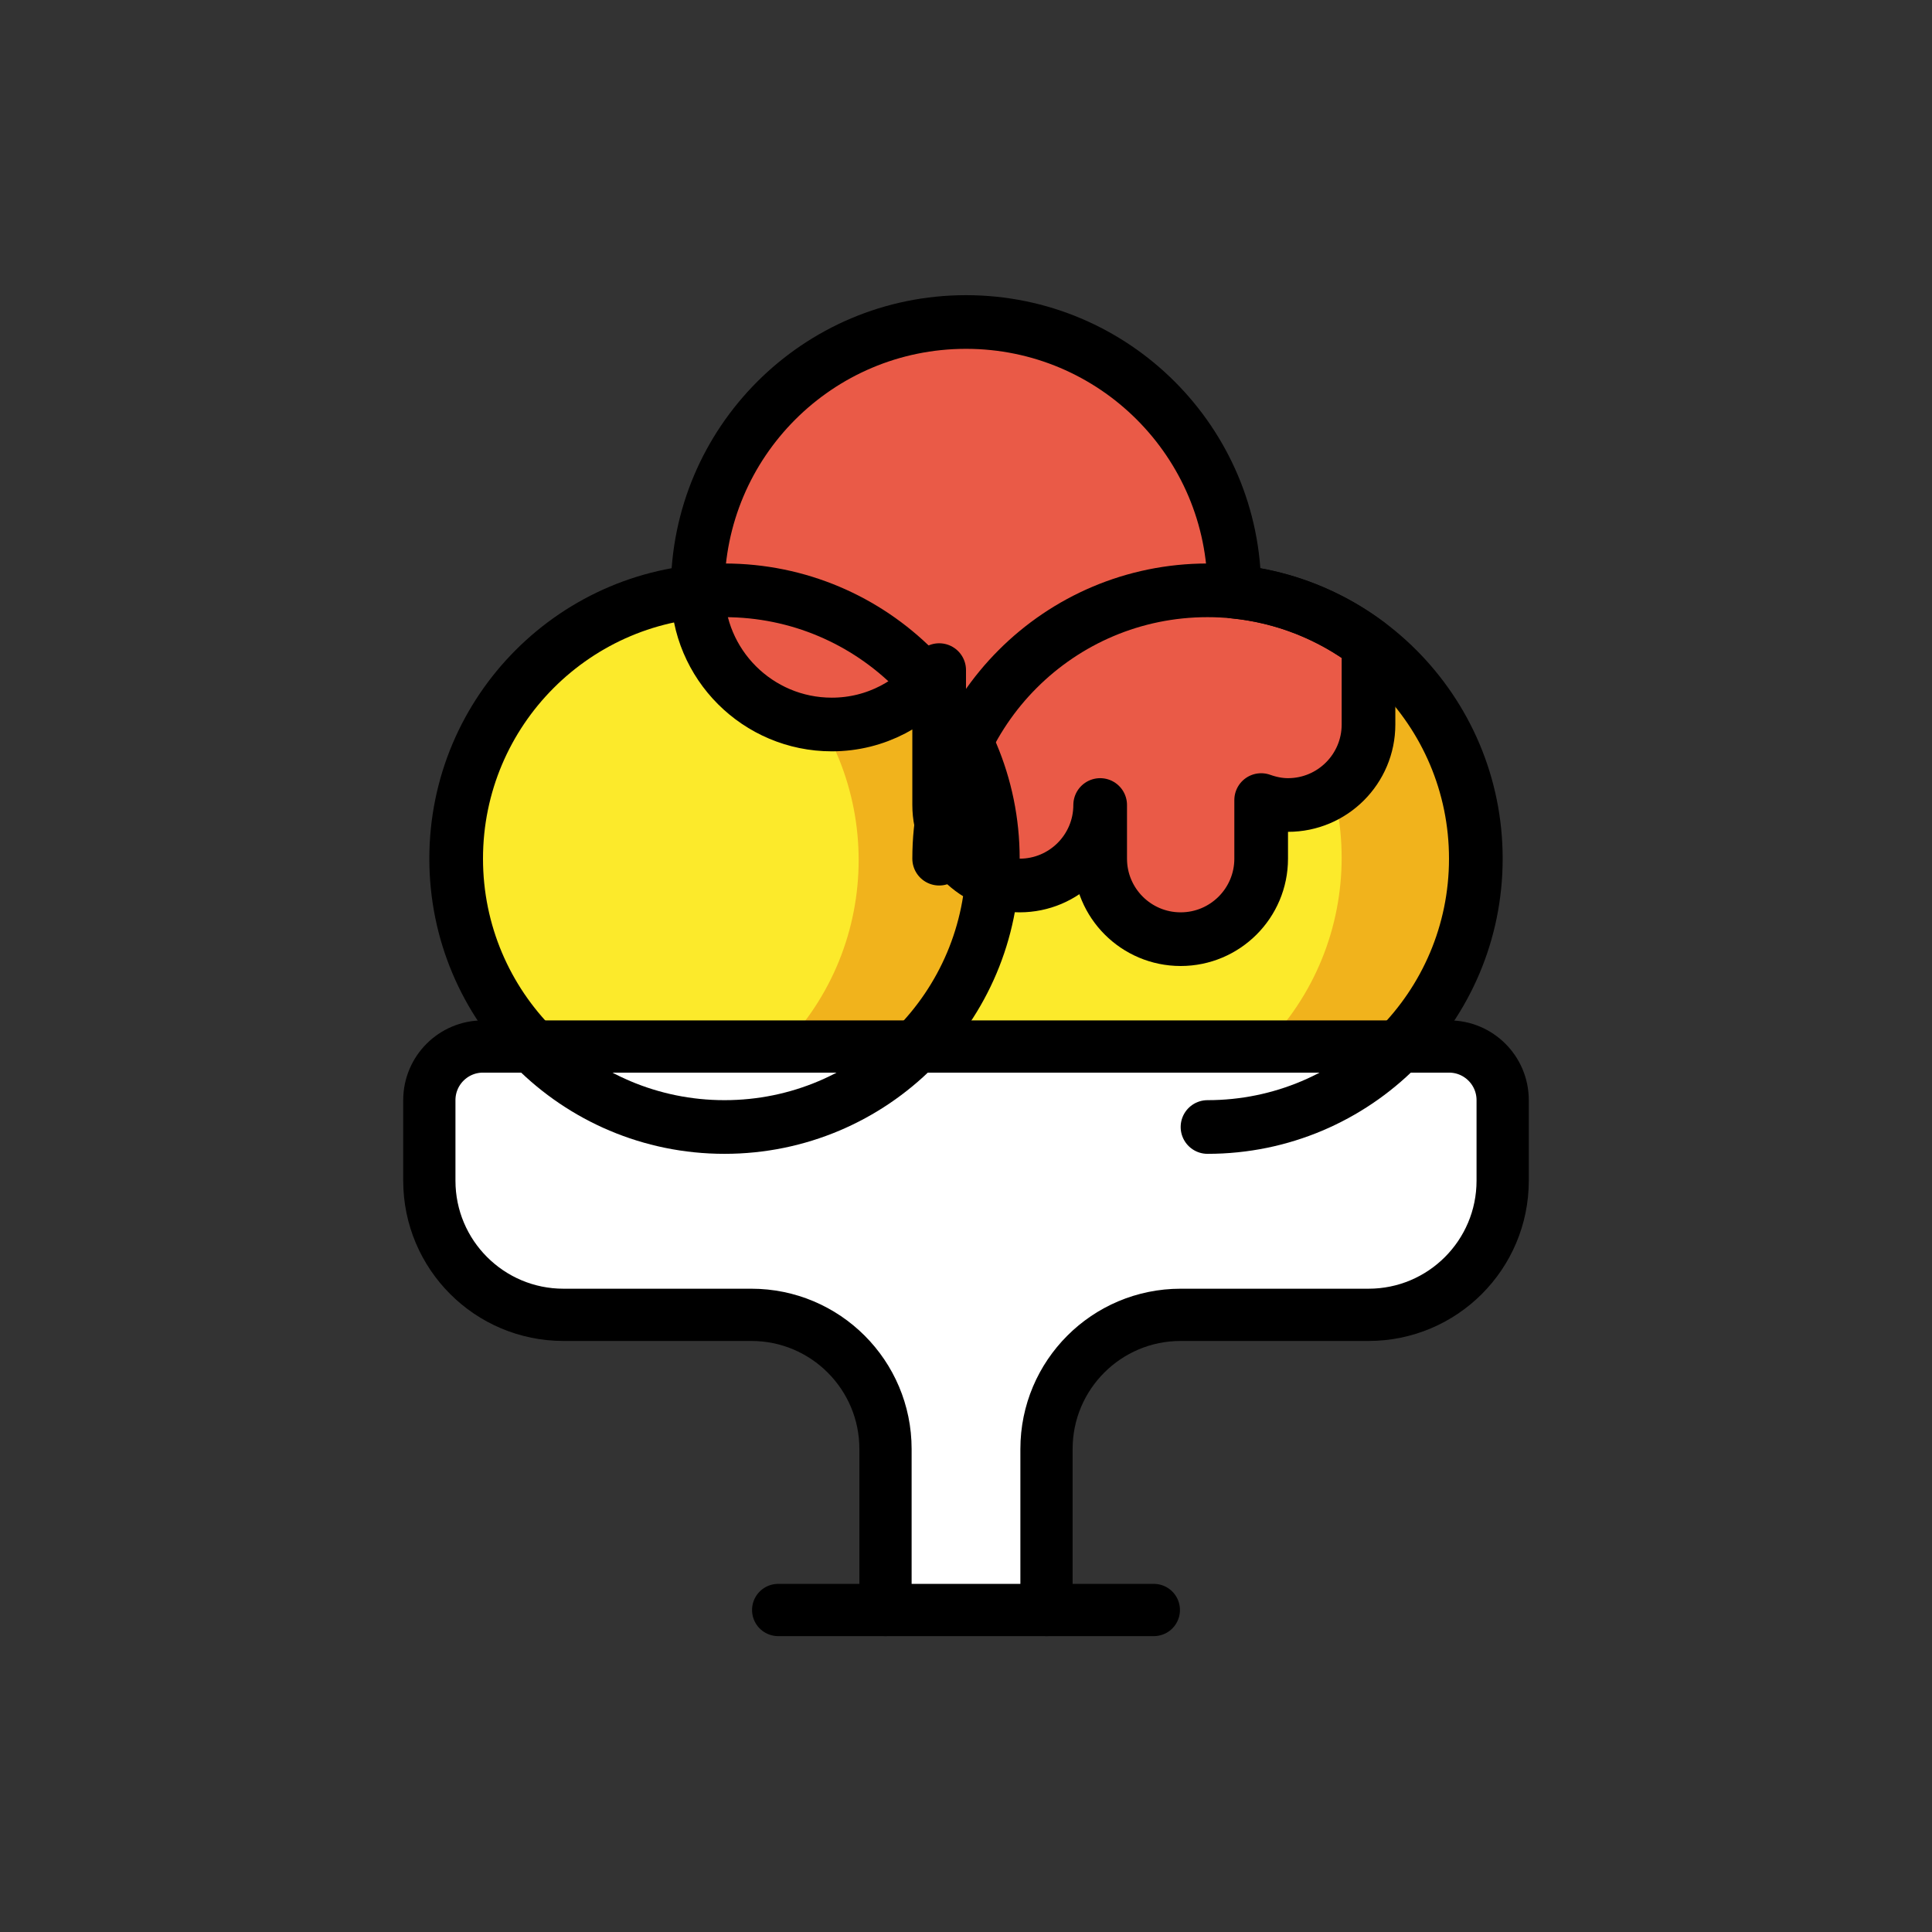 <svg id="emoji" xmlns="http://www.w3.org/2000/svg" viewBox="0 0 72 72">
  <rect x="0" y="0" width="72" height="72" fill="#333333" stroke="none"/>
  <g id="color">
    <path fill="#fcea2b" d="M52.07,24.888c3.906,3.904,3.906,10.236,0.001,14.142C48.166,42.935,39.905,45.071,36,41.167
		c-3.905-3.906-1.977-12.374,1.929-16.28S48.166,20.982,52.07,24.888z" stroke="none"></path>
    <path fill="#f1b31c" d="M52.07,24.896c-2.594-2.594-6.258-3.455-9.571-2.602c1.675,0.432,3.261,1.291,4.571,2.602
		c3.906,3.906,3.906,10.238,0.001,14.142c-1.311,1.31-2.897,2.172-4.571,2.602
		c3.313,0.854,6.977-0.008,9.571-2.602C55.977,35.134,55.977,28.802,52.07,24.896z" stroke="none"></path>
    <ellipse transform="matrix(0.707 -0.707 0.707 0.707 -14.749 28.477)" fill="#fcea2b" cx="27" cy="32.042" rx="10" ry="10.001" stroke="none"></ellipse>
    <path fill="#f1b31c" d="M34.07,24.979c-2.594-2.594-6.258-3.455-9.571-2.602c1.675,0.432,3.261,1.291,4.571,2.602
				c3.906,3.906,3.906,10.238,0.001,14.142c-1.311,1.31-2.897,2.172-4.571,2.602
				c3.313,0.854,6.977-0.008,9.571-2.602C37.977,35.217,37.977,28.885,34.07,24.979z" stroke="none"></path>
    <path fill="#ea5a47" stroke="none" stroke-width="2" stroke-linecap="round" stroke-linejoin="round" stroke-miterlimit="10" d="
		M31,27c1.644,0,3.089-0.804,4-2.027V30c0,1.656,1.343,3,3,3c1.657,0,3-1.344,3-3v2c0,1.656,1.343,3,3,3
		c1.657,0,3-1.344,3-3v-2.184C47.315,29.928,47.648,30,48,30c1.657,0,3-1.344,3-3v-2.996
		c-1.422-1.068-3.136-1.769-5.003-1.954C45.997,22.033,46,22.017,46,22c0-5.523-4.478-10-10-10c-5.522,0-10,4.477-10,10
		C26,24.761,28.239,27,31,27z"></path>
    <path fill="#FFFFFF" stroke="none" stroke-width="1.947" stroke-linecap="round" stroke-linejoin="round" stroke-miterlimit="10" d="
		M33,60v-6c0-2.762-2.239-5-5-5h-4h-3c-2.761,0-5-2.238-5-5v-3c0-1.105,0.895-2,2-2h36c1.105,0,2,0.895,2,2v3
		c0,2.762-2.239,5-5,5h-3h-4c-2.761,0-5,2.238-5,5v6"></path>
  </g>
  <g id="hair"> </g>
  <g id="skin"> </g>
  <g id="skin-shadow"> </g>
  <g id="line">
    <path fill="none" stroke="#000000" stroke-width="2" stroke-linecap="round" stroke-linejoin="round" stroke-miterlimit="10" d="
		M35,32c0-5.523,4.478-10,10-10c5.522,0,10,4.477,10,10c0,5.523-4.478,10-10,10"></path>
    <circle fill="none" stroke="#000000" stroke-width="2" stroke-linecap="round" stroke-linejoin="round" stroke-miterlimit="10" cx="27" cy="32" r="10"></circle>
    <path fill="none" stroke="#000000" stroke-width="2" stroke-linecap="round" stroke-linejoin="round" stroke-miterlimit="10" d="
		M31,27c1.644,0,3.089-0.804,4-2.027V30c0,1.656,1.343,3,3,3c1.657,0,3-1.344,3-3v2c0,1.656,1.343,3,3,3
		c1.657,0,3-1.344,3-3v-2.184C47.315,29.928,47.648,30,48,30c1.657,0,3-1.344,3-3v-2.996
		c-1.422-1.068-3.136-1.769-5.003-1.954C45.997,22.033,46,22.017,46,22c0-5.523-4.478-10-10-10c-5.522,0-10,4.477-10,10
		C26,24.761,28.239,27,31,27z"></path>
    <path fill="none" stroke="#000000" stroke-width="1.947" stroke-linecap="round" stroke-linejoin="round" stroke-miterlimit="10" d="
		M33,60v-6c0-2.762-2.239-5-5-5h-4h-3c-2.761,0-5-2.238-5-5v-3c0-1.105,0.895-2,2-2h36c1.105,0,2,0.895,2,2v3
		c0,2.762-2.239,5-5,5h-3h-4c-2.761,0-5,2.238-5,5v6"></path>
    <line fill="none" stroke="#000000" stroke-width="1.947" stroke-linecap="round" stroke-linejoin="round" stroke-miterlimit="10" x1="29" y1="60" x2="43" y2="60"></line>
  </g>
</svg>